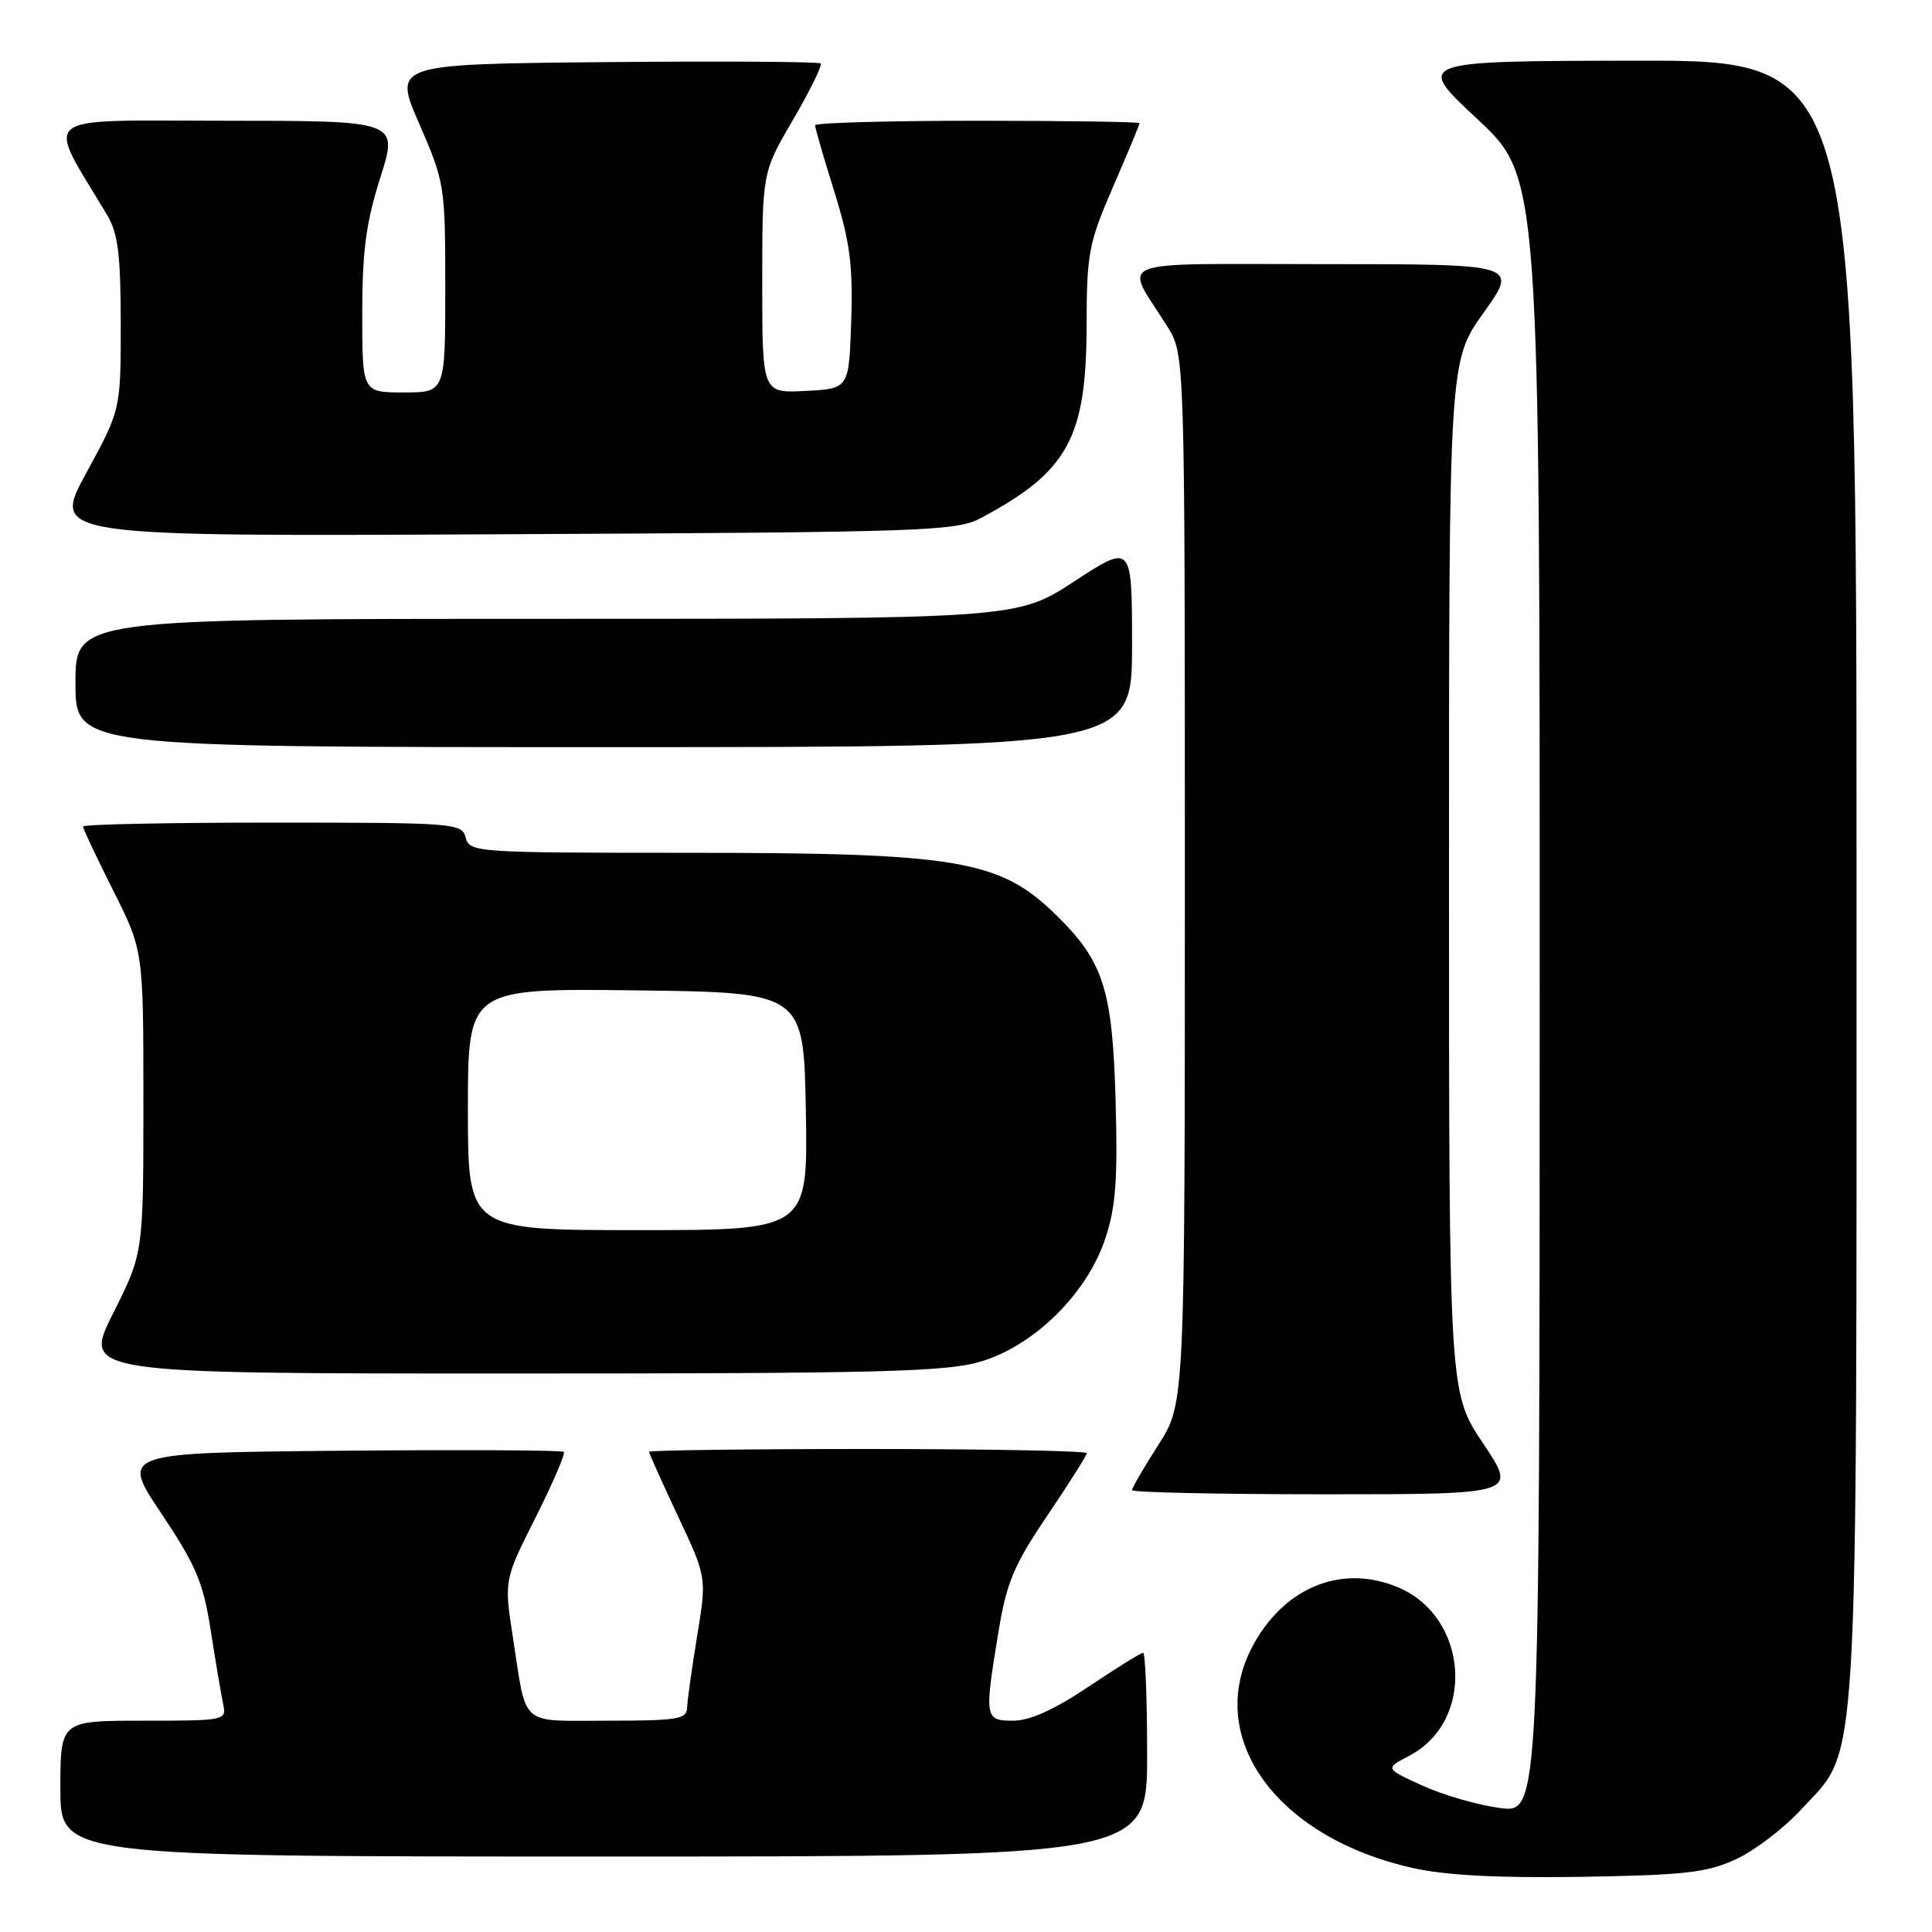 <?xml version="1.0" encoding="UTF-8" standalone="no"?>
<!DOCTYPE svg PUBLIC "-//W3C//DTD SVG 1.1//EN" "http://www.w3.org/Graphics/SVG/1.1/DTD/svg11.dtd" >
<svg xmlns="http://www.w3.org/2000/svg" xmlns:xlink="http://www.w3.org/1999/xlink" version="1.1" viewBox="0 0 256 256">
 <g >
 <path fill="currentColor"
d=" M 230.00 246.37 C 232.47 245.24 236.38 242.26 238.68 239.75 C 246.40 231.34 246.00 238.09 246.00 116.32 C 246.00 8.00 246.00 8.00 216.75 8.04 C 187.50 8.09 187.50 8.09 195.77 15.79 C 204.03 23.50 204.03 23.50 204.02 131.88 C 204.00 240.26 204.00 240.26 198.75 239.57 C 195.86 239.19 191.25 237.86 188.50 236.61 C 183.50 234.34 183.50 234.34 186.73 232.65 C 195.55 228.05 194.61 214.24 185.21 210.31 C 177.97 207.29 170.52 210.15 166.27 217.59 C 159.29 229.79 168.78 243.38 187.16 247.51 C 191.54 248.50 198.43 248.86 209.50 248.69 C 223.19 248.47 226.15 248.14 230.00 246.37 Z  M 152.00 232.50 C 152.00 225.07 151.76 219.00 151.47 219.00 C 151.18 219.00 147.92 221.03 144.23 223.50 C 139.70 226.54 136.46 228.00 134.26 228.00 C 130.46 228.00 130.41 227.69 132.34 216.00 C 133.39 209.67 134.39 207.30 138.79 200.80 C 141.66 196.56 144.00 192.84 144.00 192.55 C 144.00 192.25 130.95 192.00 115.00 192.00 C 99.05 192.00 86.00 192.17 86.00 192.37 C 86.00 192.57 87.72 196.40 89.82 200.87 C 93.65 209.01 93.65 209.01 92.38 216.75 C 91.68 221.01 91.08 225.29 91.05 226.25 C 91.01 227.80 89.82 228.00 80.57 228.00 C 68.67 228.00 69.83 229.01 67.96 216.94 C 66.79 209.38 66.79 209.38 70.96 201.09 C 73.25 196.53 74.94 192.61 74.71 192.38 C 74.49 192.15 61.18 192.09 45.14 192.23 C 15.99 192.50 15.99 192.50 21.37 200.53 C 25.97 207.41 26.92 209.65 27.92 216.03 C 28.56 220.14 29.30 224.51 29.56 225.75 C 30.03 227.98 29.92 228.00 19.02 228.00 C 8.00 228.00 8.00 228.00 8.00 237.00 C 8.00 246.00 8.00 246.00 80.00 246.00 C 152.00 246.00 152.00 246.00 152.00 232.50 Z  M 196.52 191.26 C 192.00 184.52 192.00 184.52 192.00 116.19 C 192.00 47.86 192.00 47.86 196.59 41.43 C 201.18 35.00 201.18 35.00 175.55 35.00 C 146.63 35.00 148.92 34.10 154.66 43.23 C 157.00 46.96 157.00 46.96 157.00 116.46 C 157.00 185.96 157.00 185.96 153.50 191.43 C 151.57 194.44 150.00 197.15 150.00 197.45 C 150.00 197.75 161.48 198.00 175.52 198.00 C 201.04 198.00 201.04 198.00 196.52 191.26 Z  M 129.94 180.42 C 137.03 178.32 144.04 171.40 146.45 164.14 C 147.85 159.93 148.12 156.32 147.82 145.70 C 147.40 131.08 146.21 127.37 139.94 121.24 C 132.45 113.92 126.97 113.00 90.98 113.00 C 63.07 113.00 62.22 112.94 61.71 111.00 C 61.20 109.07 60.35 109.00 36.09 109.00 C 22.29 109.00 11.00 109.23 11.00 109.52 C 11.00 109.81 12.80 113.62 15.00 118.00 C 19.00 125.96 19.00 125.96 19.00 146.00 C 19.00 166.04 19.00 166.04 14.99 174.02 C 10.98 182.00 10.98 182.00 67.81 182.00 C 116.62 182.00 125.39 181.78 129.94 180.42 Z  M 150.00 85.52 C 150.00 72.04 150.00 72.04 142.37 77.02 C 134.74 82.00 134.74 82.00 72.37 82.00 C 10.00 82.00 10.00 82.00 10.00 90.50 C 10.00 99.00 10.00 99.00 80.00 99.00 C 150.00 99.00 150.00 99.00 150.00 85.52 Z  M 130.00 68.63 C 141.51 62.49 143.95 58.05 143.98 43.15 C 144.00 33.55 144.25 32.21 147.50 24.72 C 149.43 20.28 151.00 16.50 151.00 16.32 C 151.00 16.15 141.32 16.00 129.50 16.00 C 117.67 16.00 108.00 16.27 108.00 16.60 C 108.00 16.94 109.14 20.88 110.54 25.36 C 112.63 32.06 113.03 35.12 112.79 42.51 C 112.50 51.50 112.50 51.50 106.75 51.80 C 101.00 52.10 101.00 52.10 101.00 37.47 C 101.00 22.85 101.00 22.85 105.09 15.85 C 107.34 12.00 108.98 8.65 108.74 8.41 C 108.50 8.17 95.66 8.09 80.21 8.23 C 52.11 8.50 52.11 8.50 55.56 16.42 C 58.93 24.18 59.00 24.60 59.00 38.17 C 59.00 52.00 59.00 52.00 53.50 52.00 C 48.00 52.00 48.00 52.00 48.00 41.54 C 48.00 33.27 48.50 29.50 50.39 23.54 C 52.79 16.00 52.79 16.00 29.85 16.00 C 4.47 16.00 6.00 14.77 14.20 28.50 C 15.64 30.91 15.99 33.73 16.00 42.90 C 16.00 54.30 16.00 54.30 11.42 62.69 C 6.85 71.09 6.85 71.09 66.67 70.79 C 122.85 70.52 126.71 70.39 130.00 68.63 Z  M 62.00 146.98 C 62.00 130.96 62.00 130.96 84.25 131.23 C 106.50 131.50 106.50 131.50 106.78 147.25 C 107.05 163.00 107.05 163.00 84.53 163.00 C 62.00 163.00 62.00 163.00 62.00 146.98 Z "/>
</g>
</svg>